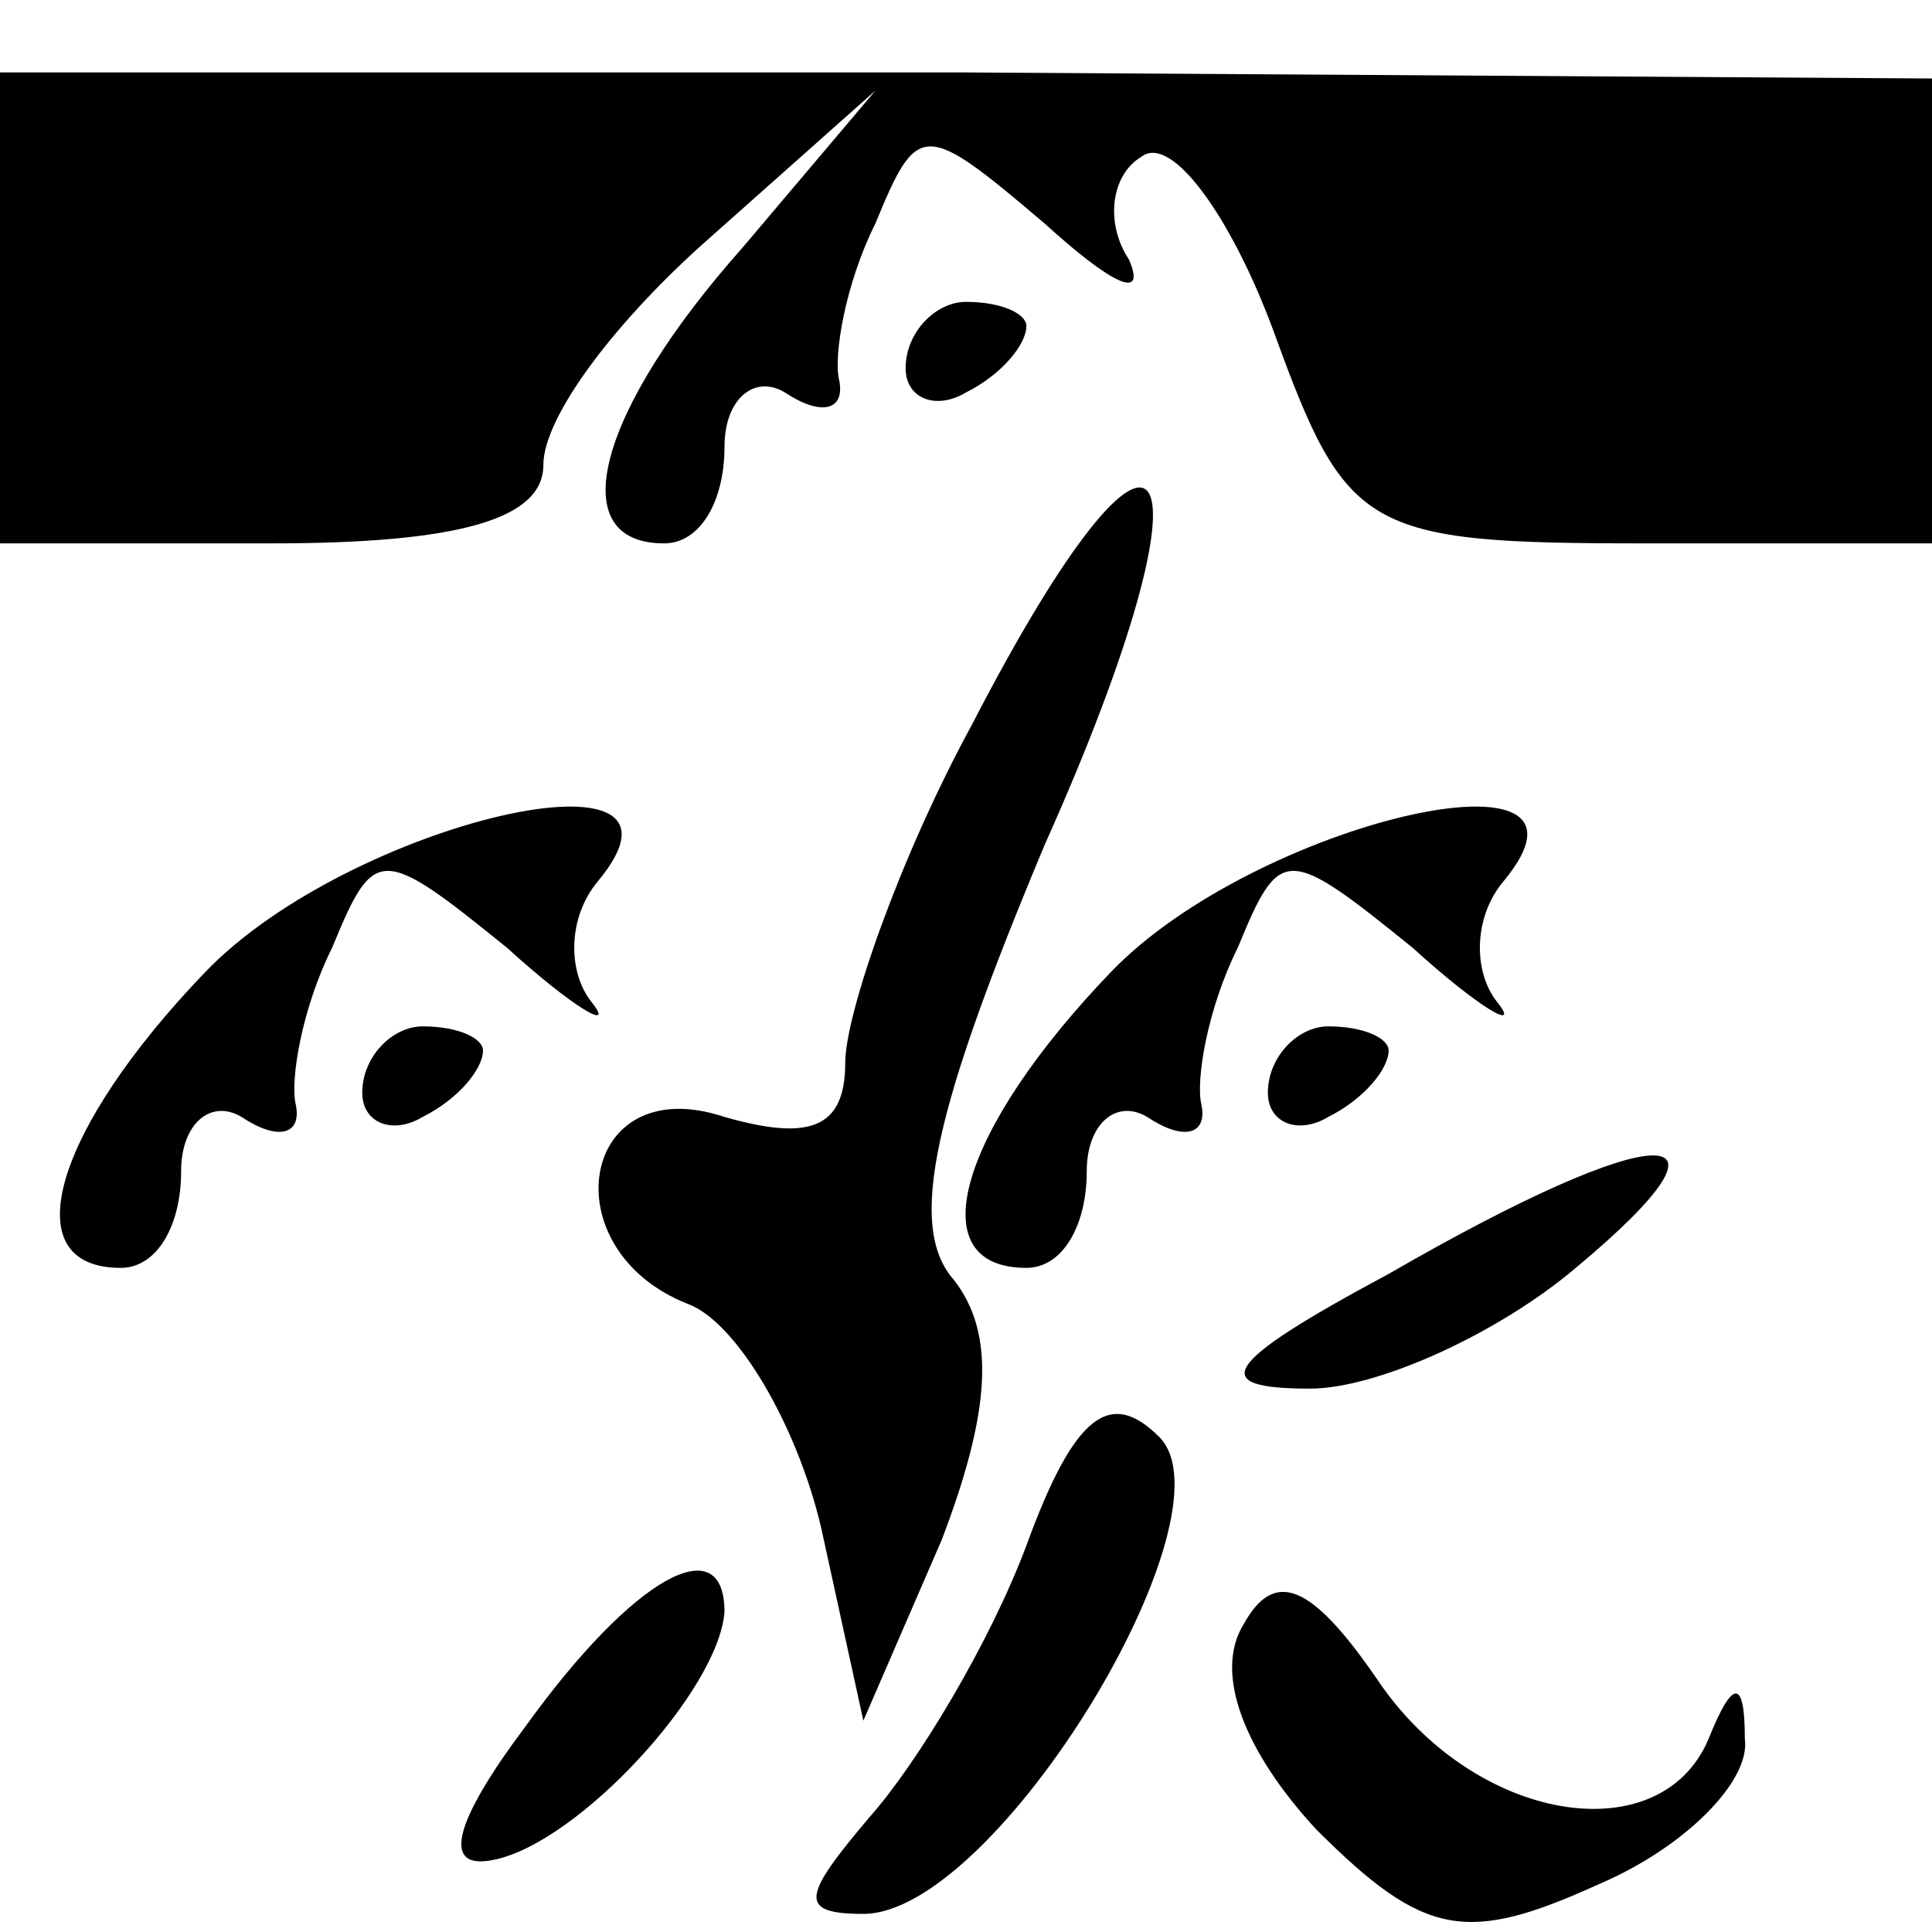 <?xml version="1.0" standalone="no"?>
<!DOCTYPE svg PUBLIC "-//W3C//DTD SVG 20010904//EN"
 "http://www.w3.org/TR/2001/REC-SVG-20010904/DTD/svg10.dtd">
<svg version="1.0" xmlns="http://www.w3.org/2000/svg"
 width="32pt" height="32pt" viewBox="0 0 32 32"
 preserveAspectRatio="xMidYMid meet">
<g transform="translate(0,32) scale(0.1,-0.1)"
fill="#000000" stroke="none">
<path fill="#000000" stroke="none" d="M0 269 l0 -39 45 0 c31 0 45 4 45 13 0
8 12 24 28 38 l27 24 -22 -26 c-24 -27 -30 -49 -13 -49 6 0 10 7 10 16 0 8 5
12 10 9 6 -4 10 -3 9 2 -1 4 1 16 6 26 7 17 8 17 28 0 11 -10 17 -13 14 -6 -4
6 -3 14 2 17 5 4 15 -10 22 -29 12 -33 15 -35 61 -35 l48 0 0 39 0 38 -160 1
-160 0 0 -39z"/>
<path fill="#000000" stroke="none" d="M150 259 c0 -5 5 -7 10 -4 6 3 10 8 10
11 0 2 -4 4 -10 4 -5 0 -10 -5 -10 -11z"/>
<path fill="#000000" stroke="none" d="M161 200 c-12 -22 -21 -48 -21 -56 0
-11 -6 -13 -20 -9 -24 8 -29 -22 -6 -31 8 -3 18 -20 22 -37 l7 -32 13 30 c8
21 9 34 2 43 -8 9 -3 29 15 72 30 67 20 82 -12 20z"/>
<path fill="#000000" stroke="none" d="M34 159 c-25 -26 -32 -49 -14 -49 6 0
10 7 10 16 0 8 5 12 10 9 6 -4 10 -3 9 2 -1 4 1 16 6 26 7 17 8 17 29 0 11
-10 18 -14 14 -9 -4 5 -4 14 1 20 20 24 -41 10 -65 -15z"/>
<path fill="#000000" stroke="none" d="M184 159 c-25 -26 -32 -49 -14 -49 6 0
10 7 10 16 0 8 5 12 10 9 6 -4 10 -3 9 2 -1 4 1 16 6 26 7 17 8 17 29 0 11
-10 18 -14 14 -9 -4 5 -4 14 1 20 20 24 -41 10 -65 -15z"/>
<path fill="#000000" stroke="none" d="M60 139 c0 -5 5 -7 10 -4 6 3 10 8 10
11 0 2 -4 4 -10 4 -5 0 -10 -5 -10 -11z"/>
<path fill="#000000" stroke="none" d="M210 139 c0 -5 5 -7 10 -4 6 3 10 8 10
11 0 2 -4 4 -10 4 -5 0 -10 -5 -10 -11z"/>
<path fill="#000000" stroke="none" d="M230 109 c-28 -15 -30 -19 -13 -19 11
0 31 9 44 20 30 25 14 25 -31 -1z"/>
<path fill="#000000" stroke="none" d="M170 64 c-6 -16 -18 -36 -26 -45 -11
-13 -12 -16 -1 -16 22 0 62 66 49 79 -8 8 -14 4 -22 -18z"/>
<path fill="#000000" stroke="none" d="M87 34 c-12 -16 -14 -24 -5 -22 14 3
37 28 38 41 0 14 -15 6 -33 -19z"/>
<path fill="#000000" stroke="none" d="M206 51 c-5 -8 0 -21 12 -34 18 -18 25
-19 47 -9 14 6 25 17 24 24 0 10 -2 10 -6 0 -8 -19 -39 -14 -55 10 -11 16 -17
18 -22 9z"/>
</g>
</svg>

